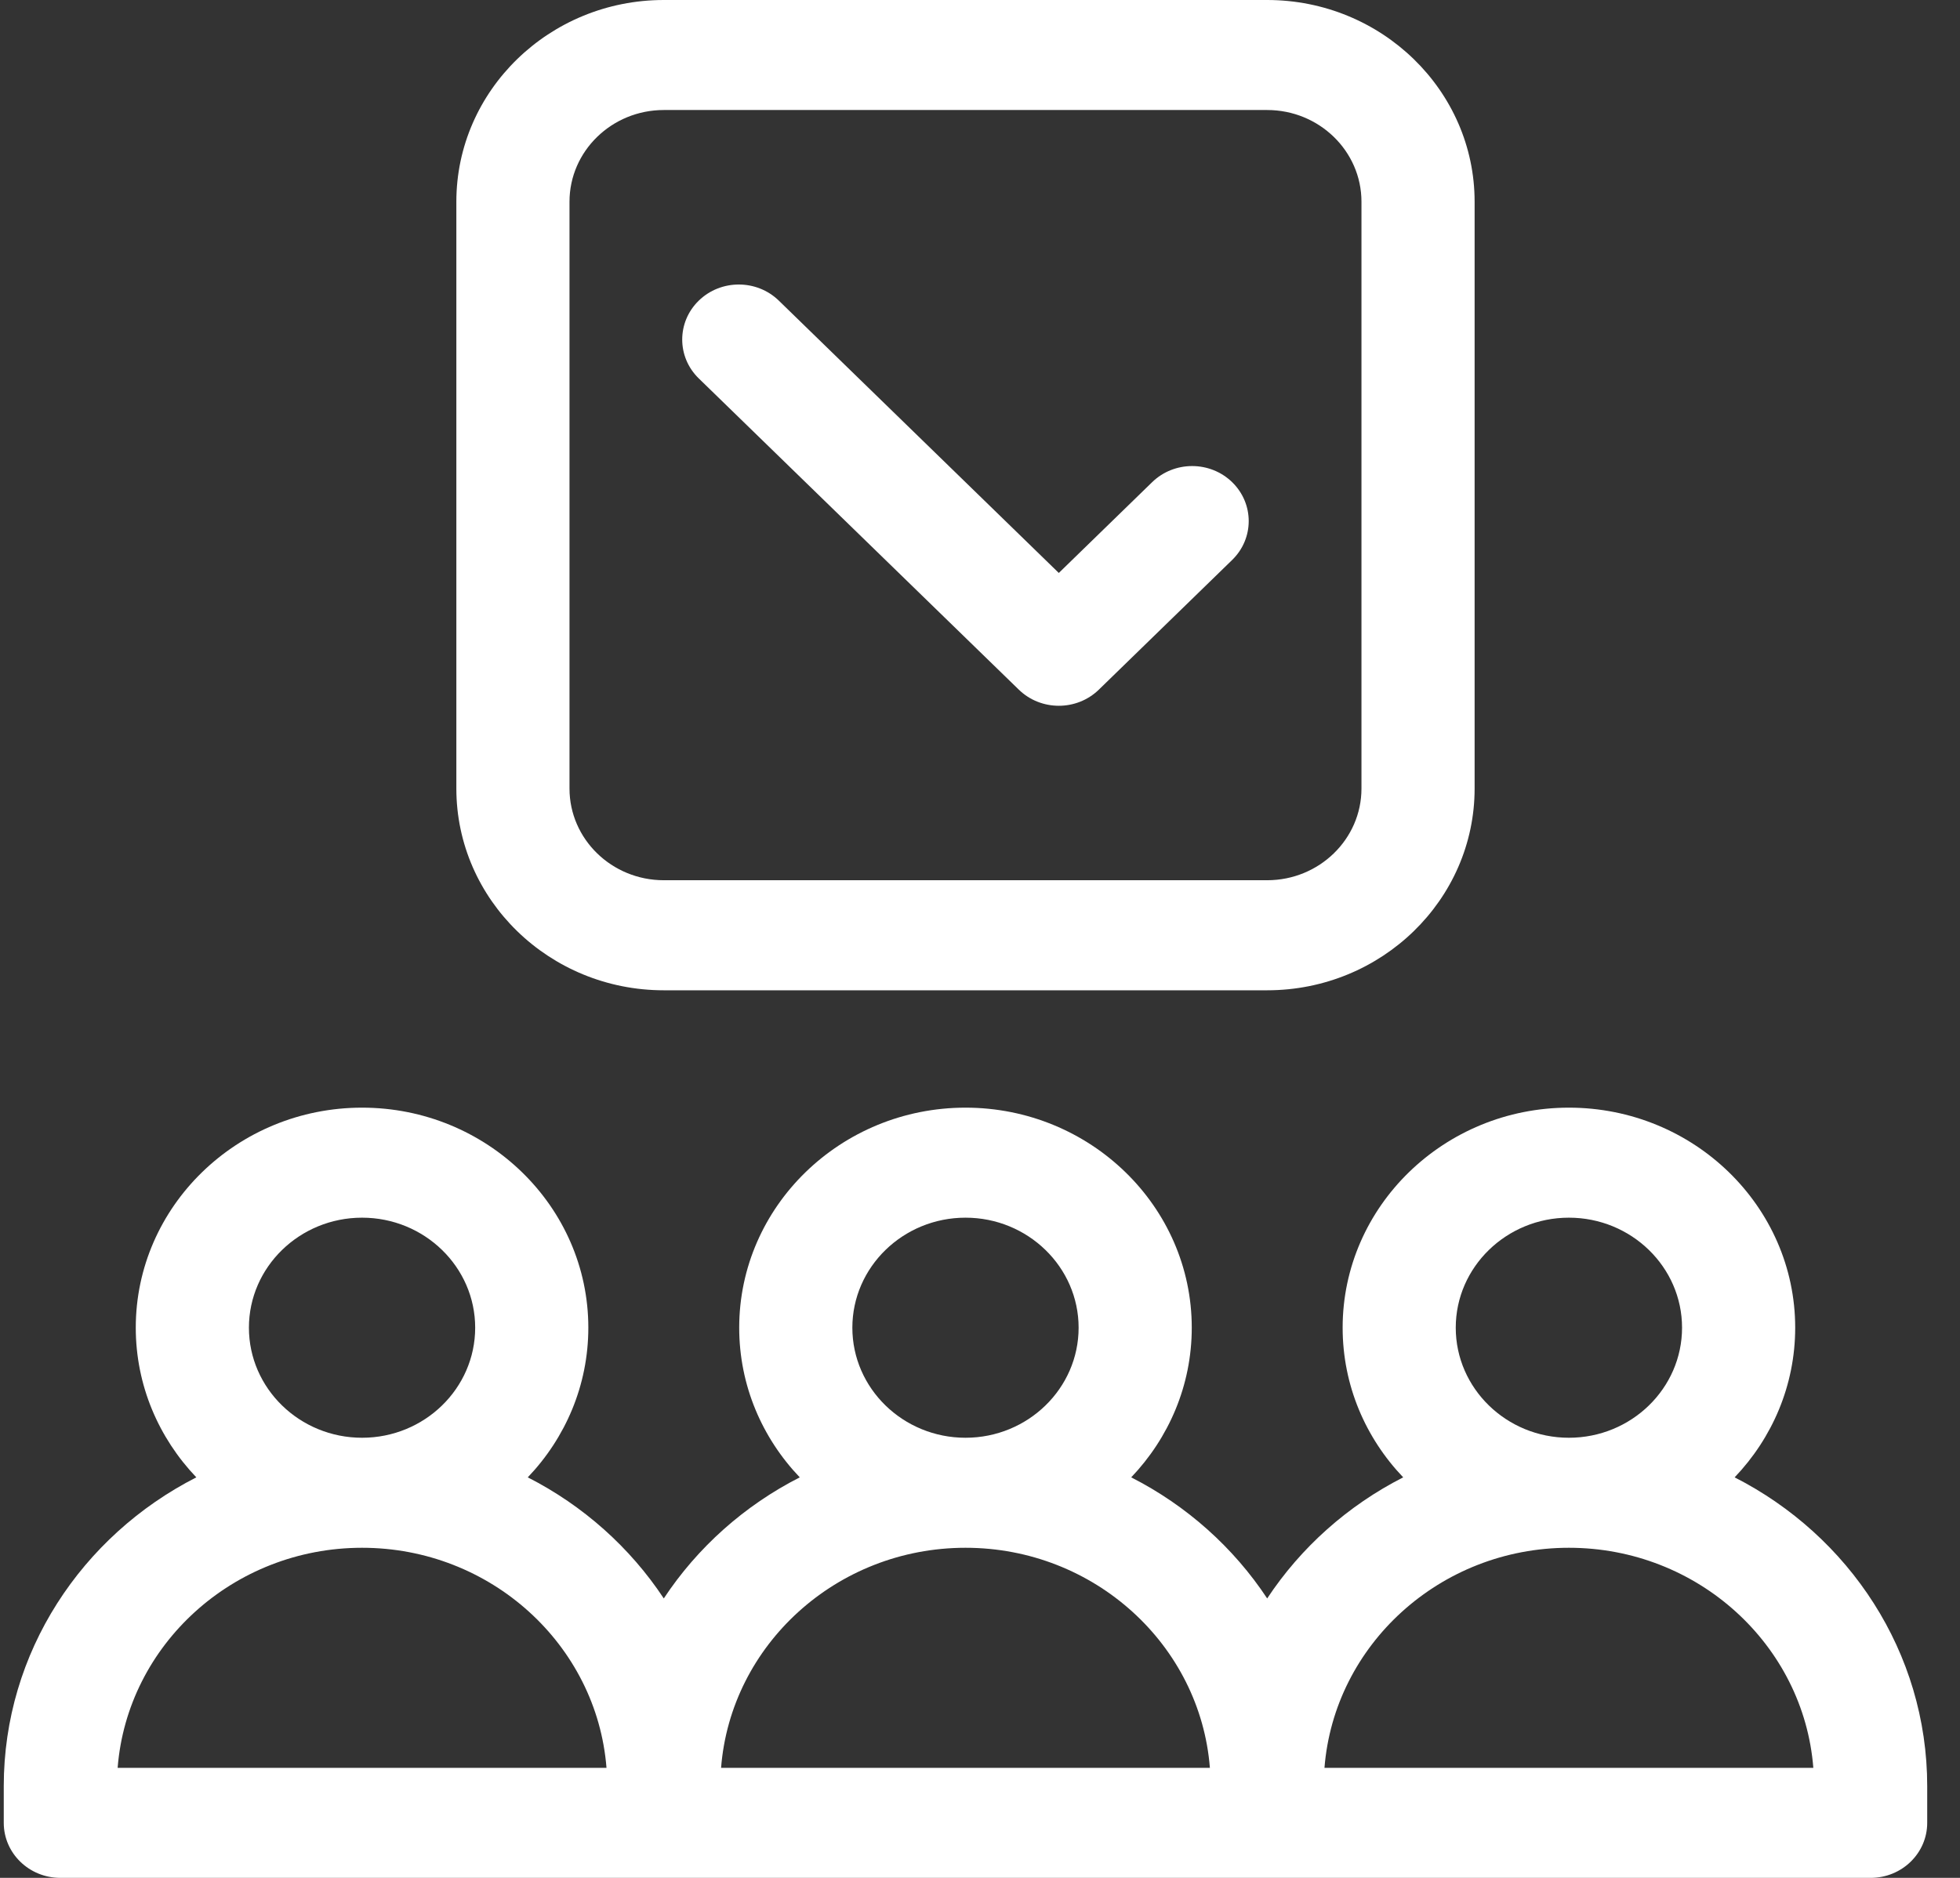 <svg width="48" height="46" viewBox="0 0 48 46" fill="none" xmlns="http://www.w3.org/2000/svg">
<rect x="0" y="0" width="48" height="46" fill="#333333" stroke="none"/>
<g clip-path="url(#clip0)">
<path d="M4.808 36.189C3.889 35.226 3.325 33.938 3.325 32.523C3.325 29.551 5.811 27.133 8.867 27.133C11.922 27.133 14.408 29.551 14.408 32.523C14.408 33.938 13.845 35.226 12.925 36.189C14.282 36.88 15.431 37.907 16.256 39.155C17.08 37.907 18.229 36.88 19.586 36.189C18.666 35.226 18.103 33.938 18.103 32.523C18.103 29.551 20.589 27.133 23.645 27.133C26.7 27.133 29.186 29.551 29.186 32.523C29.186 33.938 28.622 35.226 27.703 36.189C29.06 36.88 30.209 37.907 31.033 39.155C31.857 37.907 33.007 36.88 34.364 36.189C33.444 35.226 32.881 33.938 32.881 32.523C32.881 29.551 35.367 27.133 38.422 27.133C41.478 27.133 43.964 29.551 43.964 32.523C43.964 33.938 43.4 35.226 42.481 36.189C45.281 37.616 47.197 40.471 47.197 43.754V44.652C47.197 45.397 46.576 46 45.811 46H1.478C0.713 46 0.092 45.397 0.092 44.652V43.754C0.092 40.471 2.008 37.616 4.808 36.189ZM38.422 29.828C36.894 29.828 35.651 31.037 35.651 32.523C35.651 34.01 36.894 35.219 38.422 35.219C39.95 35.219 41.193 34.01 41.193 32.523C41.193 31.037 39.95 29.828 38.422 29.828ZM44.408 43.305C44.172 40.294 41.577 37.914 38.422 37.914C35.267 37.914 32.673 40.294 32.436 43.305H44.408ZM23.645 29.828C22.117 29.828 20.874 31.037 20.874 32.523C20.874 34.01 22.117 35.219 23.645 35.219C25.172 35.219 26.415 34.01 26.415 32.523C26.415 31.037 25.172 29.828 23.645 29.828ZM29.63 43.305C29.394 40.294 26.799 37.914 23.645 37.914C20.489 37.914 17.895 40.294 17.659 43.305H29.63ZM8.867 29.828C7.339 29.828 6.096 31.037 6.096 32.523C6.096 34.01 7.339 35.219 8.867 35.219C10.395 35.219 11.637 34.01 11.637 32.523C11.637 31.037 10.395 29.828 8.867 29.828ZM14.853 43.305C14.616 40.294 12.022 37.914 8.867 37.914C5.712 37.914 3.117 40.294 2.881 43.305H14.853Z" fill="white"/>
<path d="M31.033 24.258H16.256C13.454 24.258 11.176 22.041 11.176 19.316V4.941C11.176 2.217 13.454 0 16.256 0H31.033C33.834 0 36.113 2.217 36.113 4.941V19.316C36.113 22.041 33.834 24.258 31.033 24.258ZM33.342 4.941C33.342 3.703 32.307 2.695 31.033 2.695H16.256C14.982 2.695 13.947 3.703 13.947 4.941V19.316C13.947 20.555 14.982 21.562 16.256 21.562H31.033C32.307 21.562 33.342 20.555 33.342 19.316V4.941Z" fill="white"/>
<path d="M26.91 16.894C26.369 17.42 25.492 17.42 24.951 16.894L17.113 9.27C16.572 8.744 16.572 7.891 17.113 7.364C17.654 6.838 18.532 6.838 19.073 7.364L25.93 14.035L28.216 11.811C28.757 11.285 29.634 11.285 30.175 11.811C30.716 12.338 30.716 13.191 30.175 13.717L26.91 16.894Z" fill="white"/>
</g>
<defs>
<clipPath id="clip0">
<rect width="47.289" height="46" fill="white" transform="matrix(-1 0 0 1 47.289 0)"/>
</clipPath>
</defs>
</svg>
